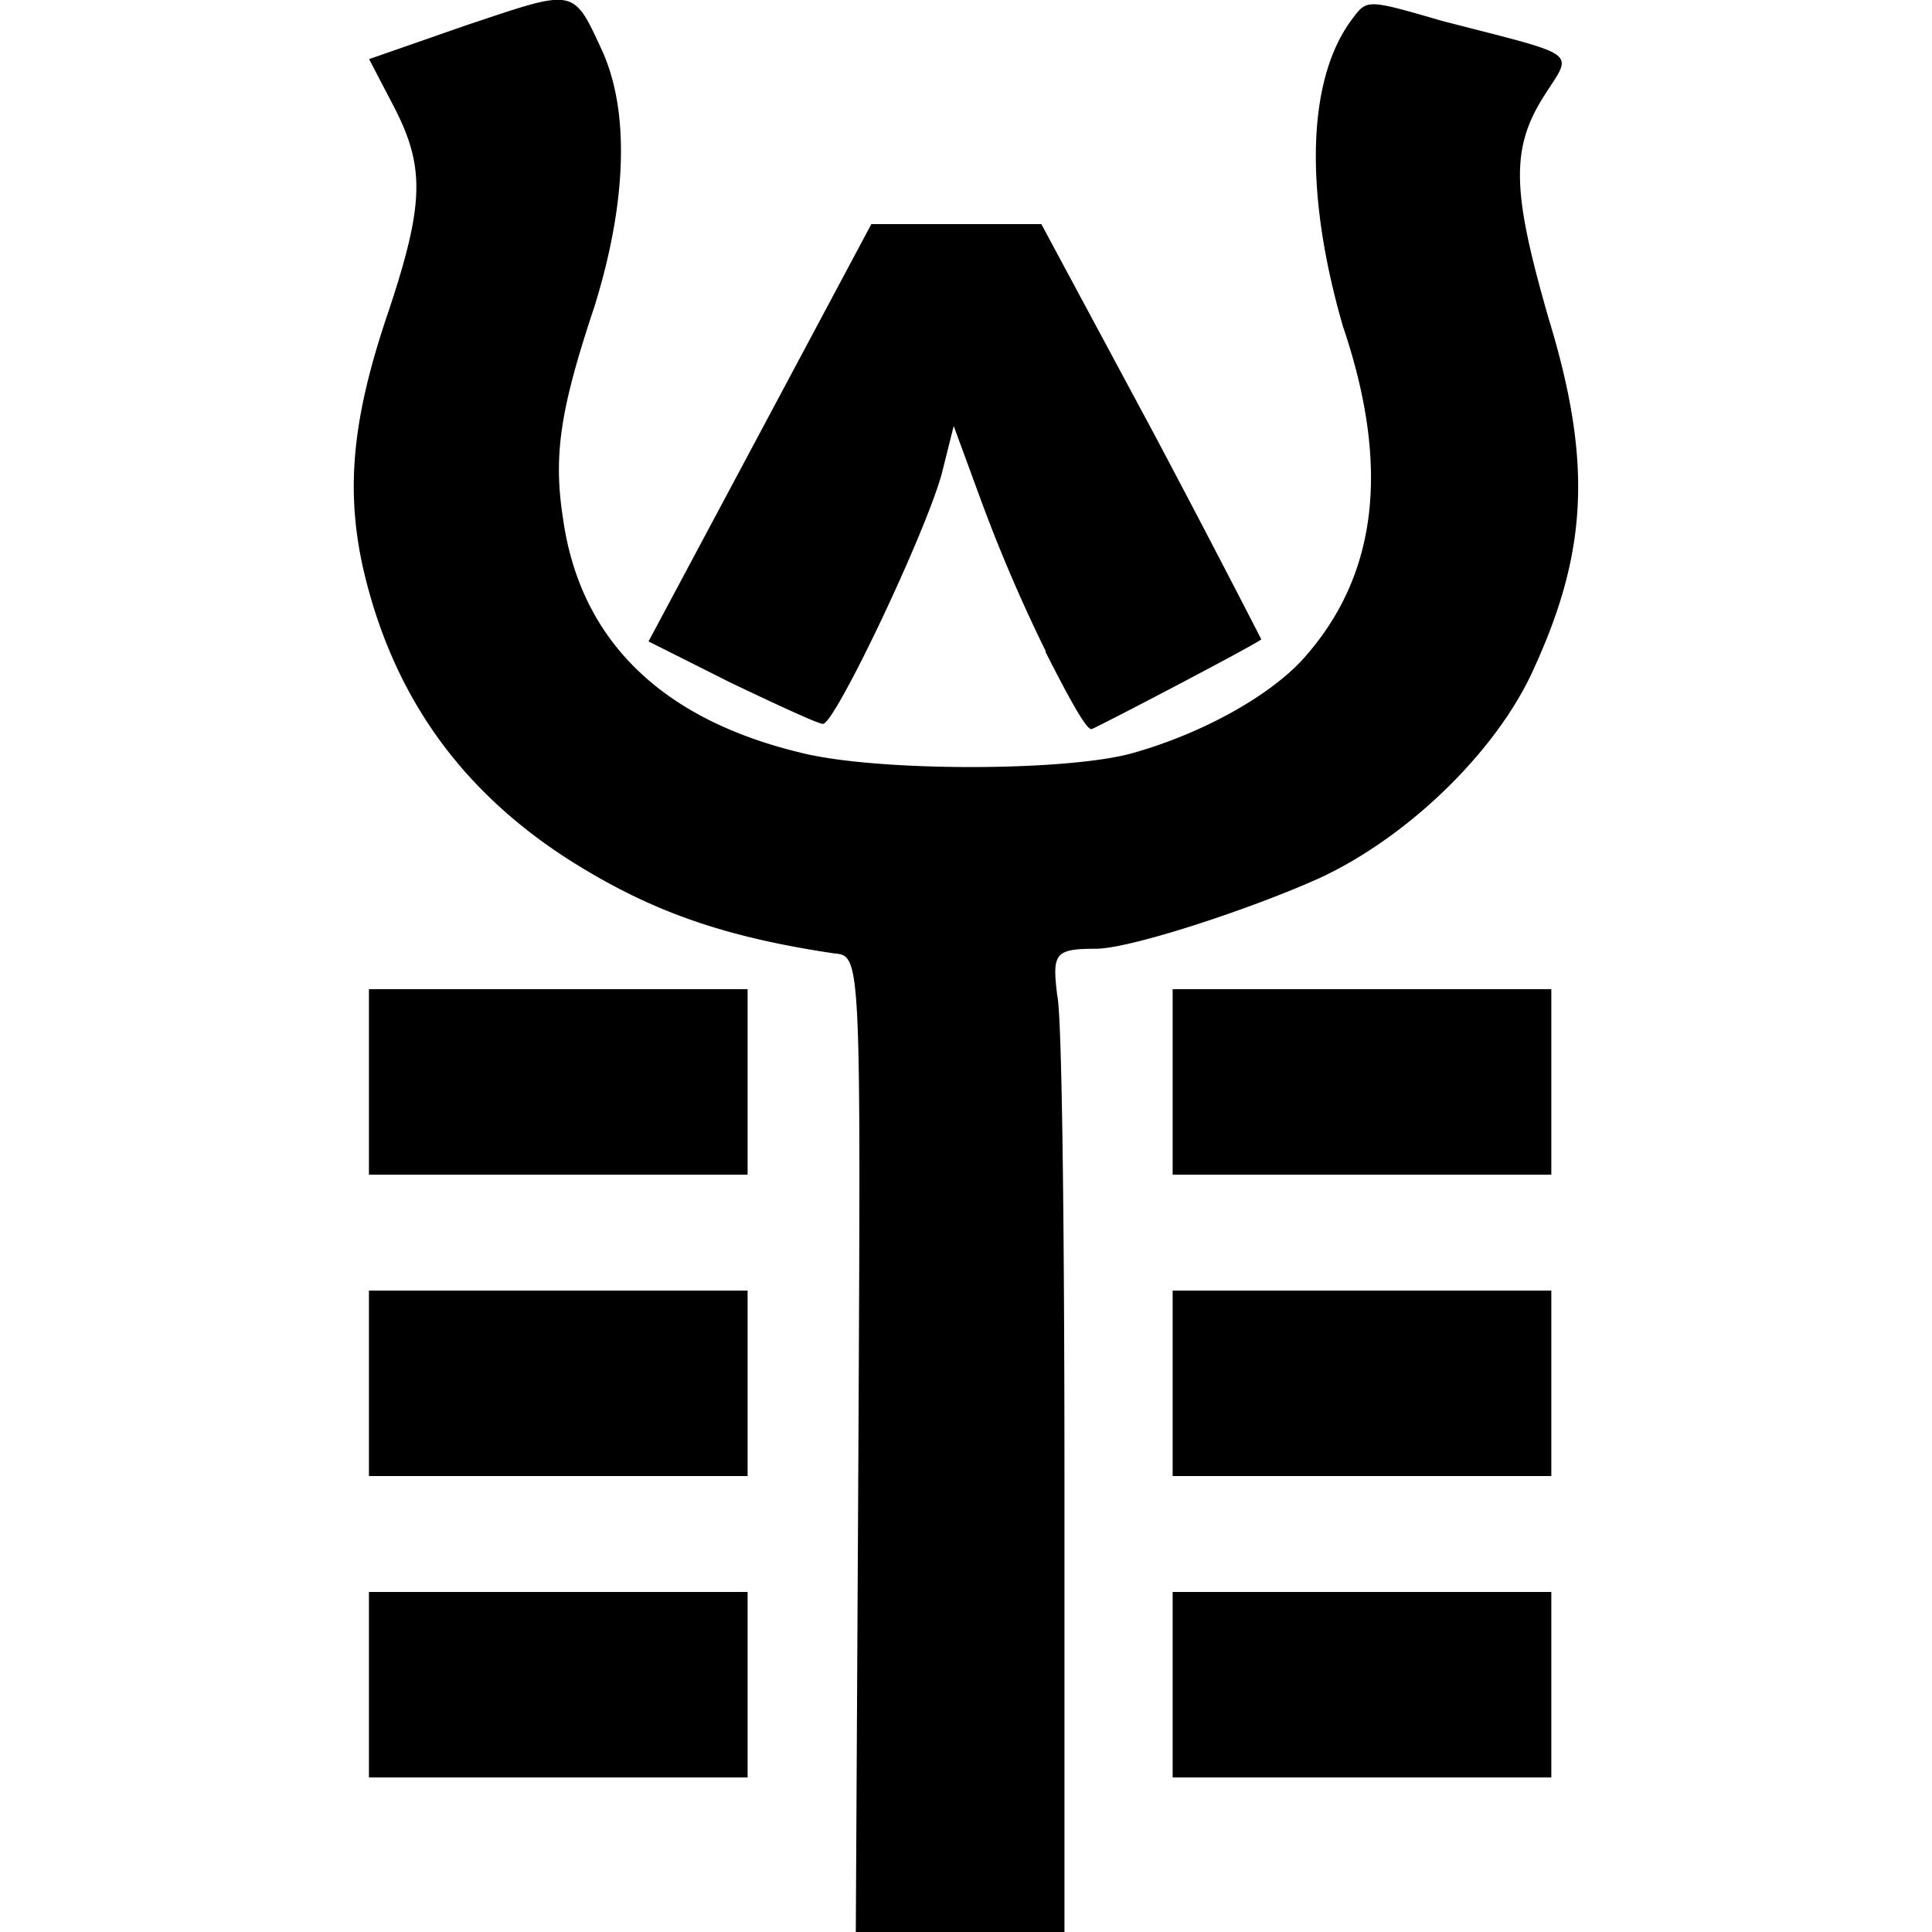 <svg id="Layer_1" data-name="Layer 1" xmlns="http://www.w3.org/2000/svg" viewBox="0 0 250 250"><g id="g1015"><path id="path1019" d="M111.08,187c.31-63.31.31-63.31-3.14-63.63-14.73-2.19-24.13-5.64-34.48-12.22-14.1-9.09-22.57-21.32-26.33-37-2.51-10.66-1.56-20.06,3.14-33.85,4.7-14.11,4.7-18.81.62-26.65l-3.13-6L60.3,3.28c14.1-4.7,13.79-5,17.55,3.13S81,26.59,76.91,39.7C72.52,52.87,71.58,58.82,72.84,67,75,82.64,85.37,93,103.55,97.38c9.72,2.5,34.8,2.5,43.26,0,8.78-2.51,17.24-7.21,21.63-11.91,9.72-10.66,11.6-24.77,5.33-43.26-5-17.24-4.7-32,1.25-39.81,1.88-2.51,1.88-2.51,11.6.31,18.18,4.7,16.93,3.76,13.17,9.72-4.39,6.9-4.08,12.54.62,28.84,5.64,18.49,5,30.09-1.88,45.14-4.7,10.65-16.3,21.94-27.9,27.27-9.09,4.07-24.45,9.09-28.83,9.09-5.33,0-5.65.62-5,6,.63,2.51.94,30.72.94,63V250h-27ZM47.74,218V206h49v24h-49Zm104,0V206h49v24h-49Zm-104-39V167h49v24h-49Zm104,0V167h49v24h-49Zm-104-39V128h49v24h-49Zm104,0V128h49v24h-49ZM135.32,84.27a204.66,204.66,0,0,1-8.46-19.75l-3.45-9.4-1.57,6.27c-2.19,7.84-13.79,32.28-15.35,32.28-.63,0-6-2.5-11.92-5.32L83.92,83,98.34,56l14.41-27h22l14.36,26.73c7.83,14.73,14.1,27,14.1,27-.63.63-21.63,11.6-21.94,11.6-.63.32-3.14-4.39-6-10Z"/></g></svg>